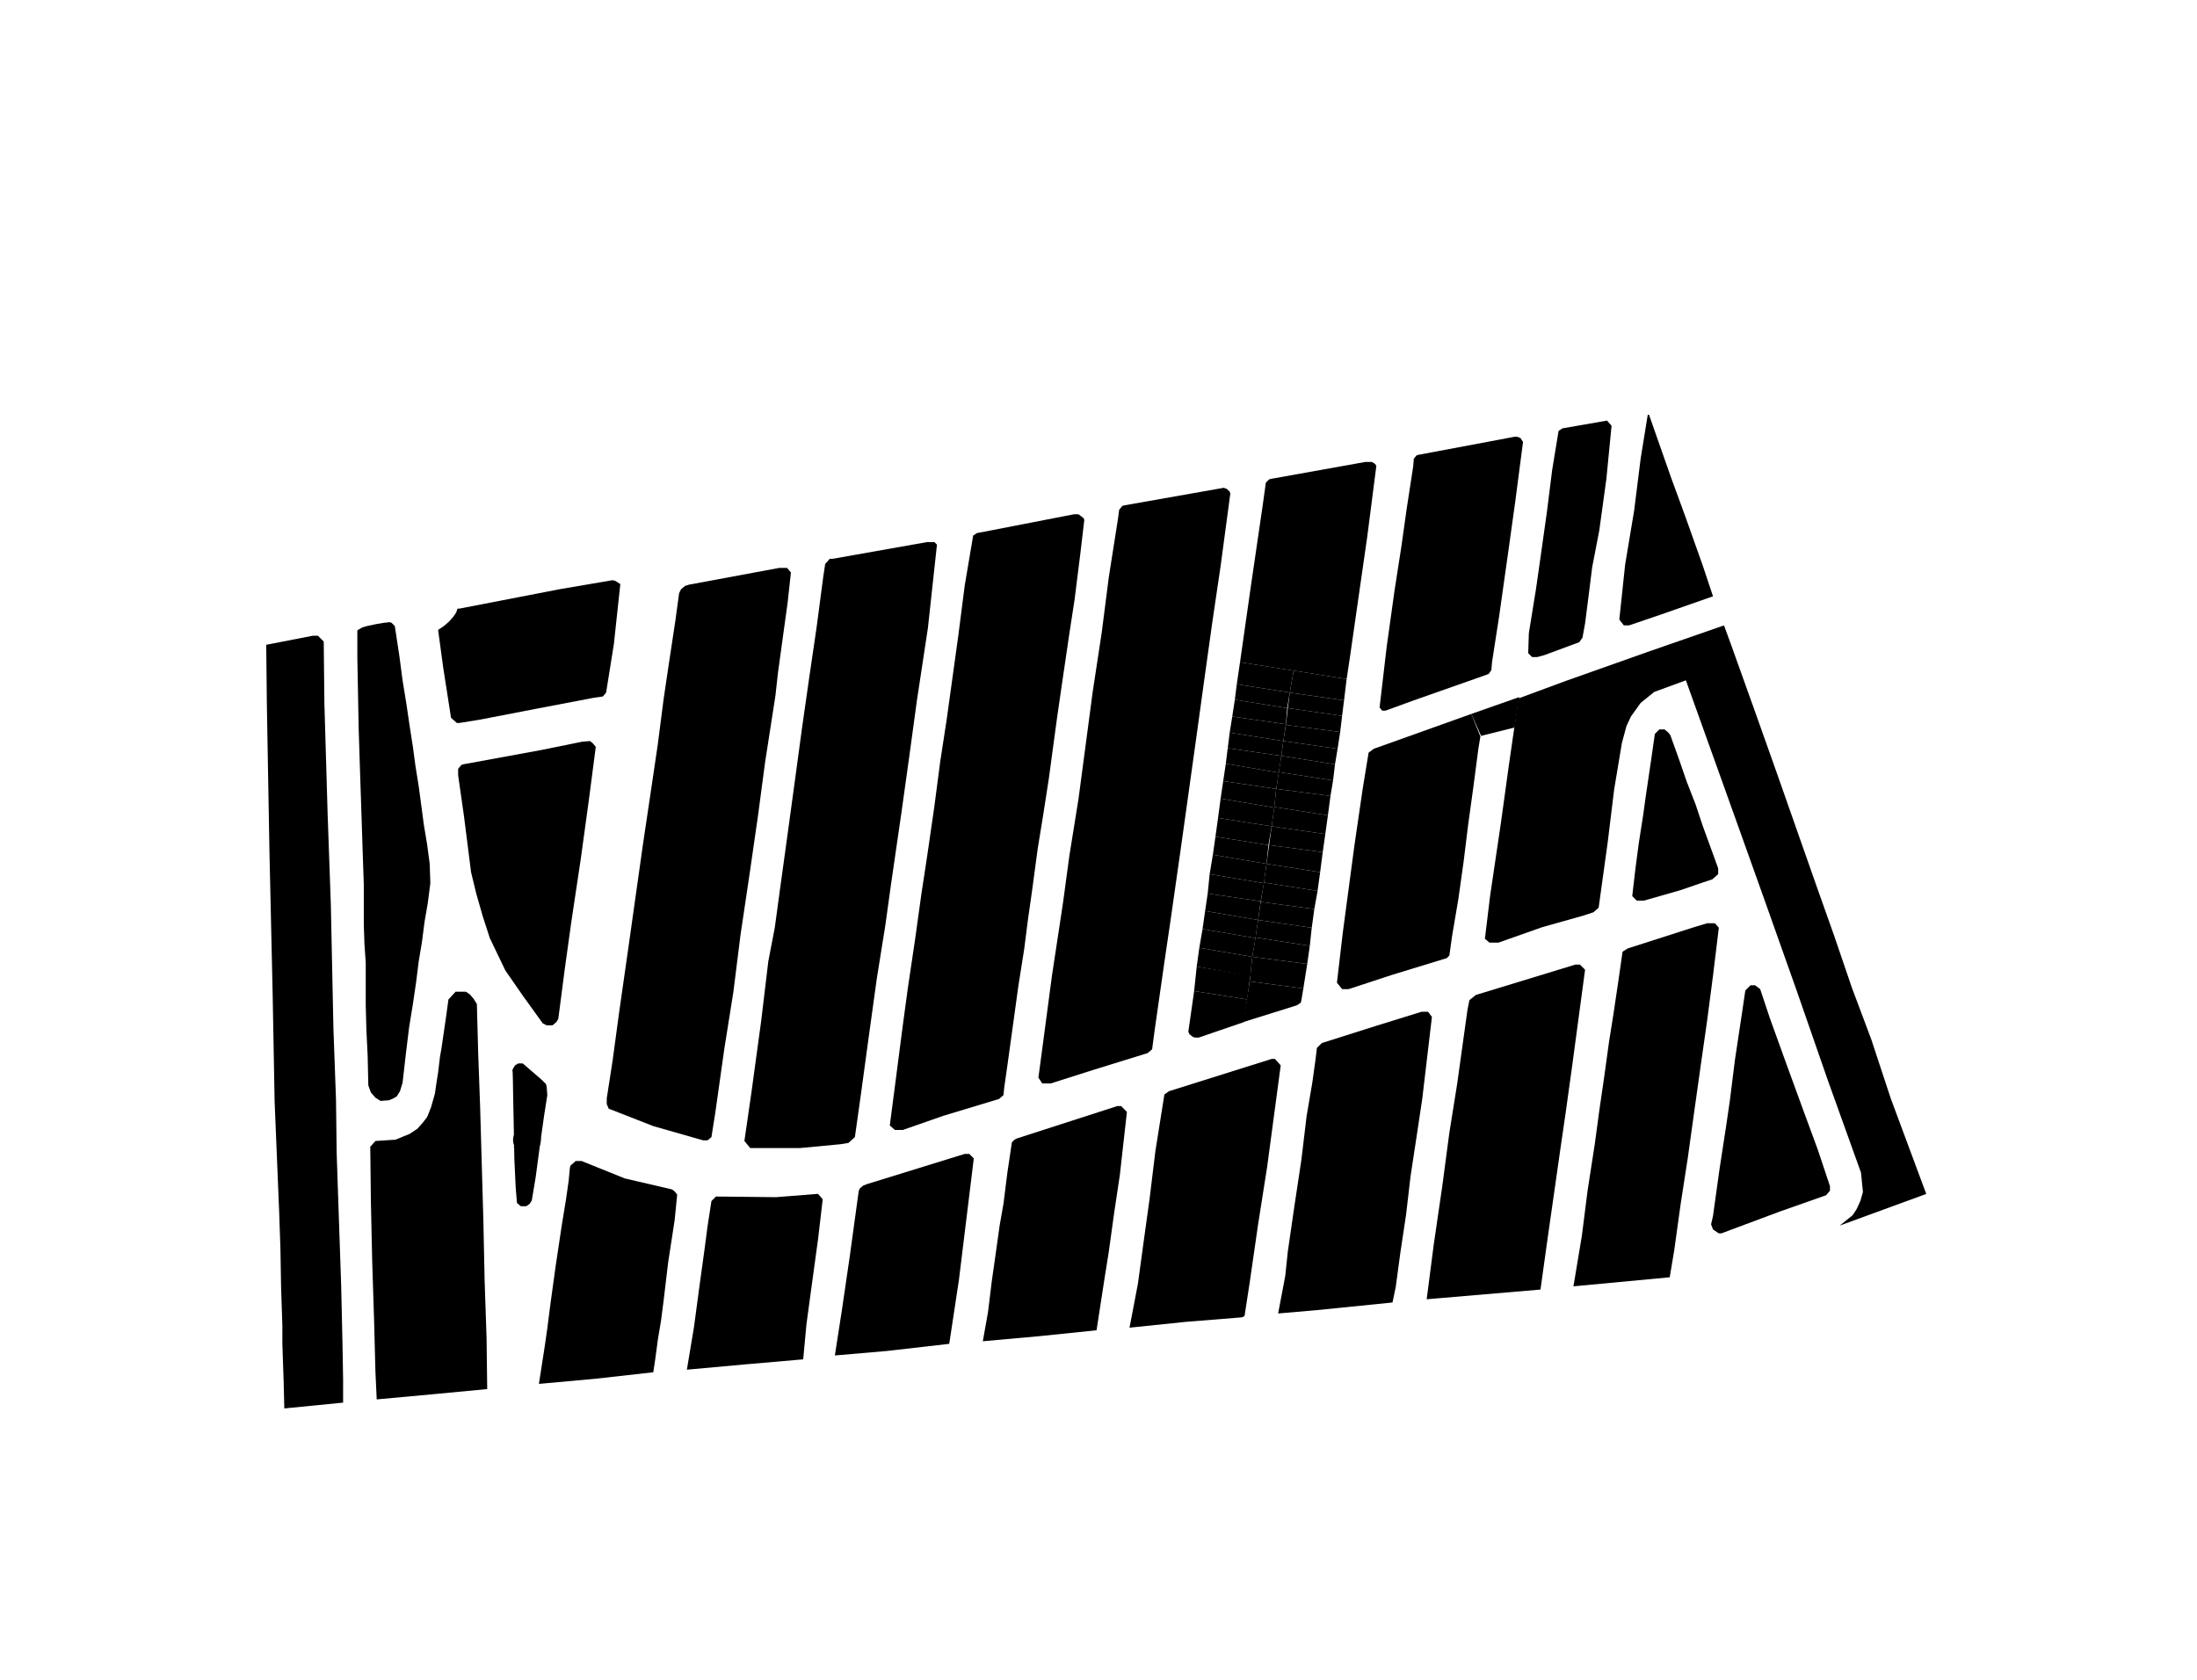 <svg  id="Manzana 5" data-desarrollo="villa-toscana2" data-name="Manzana 5" xmlns="http://www.w3.org/2000/svg" xmlns:xlink="http://www.w3.org/1999/xlink" width="100%" height="100%" viewBox="0 0 3400 2600">
    <defs>
      <style>
        @import url(./css/mapas.css);
      </style>
      <filter id="filter" filterUnits="userSpaceOnUse">
        <feComposite result="composite" operator="in" in2="SourceGraphic"/>
        <feBlend result="blend" in2="SourceGraphic"/>
      </filter>
    </defs>
     <g class="cls-1" id="map" pointer-events="all">
        <path id="M5-L1" class="cls-2" d="M1968,741l145-26h10l5,3,2,3-14,109-27,188-5,33-165-26,17-119,18-123,5-36,5-5Z"/>
        <path id="M5-L2" class="cls-2" d="M2084,1051l-82-13-6,34,84,12Z"/>
        <path id="M5-L3" class="cls-2" d="M2080,1084l-84-12-3,24,84,12Z"/>
        <path id="M5-L4" class="cls-2" d="M2077,1108l-84-12-3,26,84,11Z"/>
        <path id="M5-L5" class="cls-2" d="M2074,1133l-84-11-4,25,84,12Z"/>
        <path id="M5-L6" class="cls-2" d="M2070,1159l-84-12-3,23,83,13Z"/>
        <path id="M5-L7" class="cls-2" d="M2066,1183l-83-13-4,25,84,13Z"/>
        <path id="M5-L8" class="cls-2" d="M2063,1208l-84-13-4,26,84,11Z"/>
        <path id="M5-L9" class="cls-2" d="M2059,1232l-84-11-3,28,83,13Z"/>
        <path id="M5-L10" class="cls-2" d="M2055,1262l-83-13-4,30,83,12Z"/>
        <path id="M5-L11" class="cls-2" d="M2051,1291l-83-12-4,29,83,11Z"/>
        <path id="M5-L12" class="cls-2" d="M2047,1319l-83-11-4,29,83,13Z"/>
        <path id="M5-L13" class="cls-2" d="M2043,1350l-83-13-4,29,83,13Z"/>
        <path id="M5-L14" class="cls-2" d="M2039,1379l-83-13-5,30,83,11Z"/>
        <path id="M5-L15" class="cls-2" d="M2034,1407l-83-11-4,28,83,12Z"/>
        <path id="M5-L16" class="cls-2" d="M2030,1436l-83-12-4,27,84,13Z"/>
        <path id="M5-L17" class="cls-2" d="M2027,1464l-84-13-5,30,85,11Z"/>
        <path id="M5-L18" class="cls-2" d="M2023,1492l-85-11-4,38,83,11Z"/>
        <path id="M5-L19" class="cls-2" d="M2017,1530l-83-11-10,63,83-26,6-4,1-4Z"/>
        <path id="M5-L20" class="cls-2" d="M1930,1547l-5,35-70,24h-5l-4-1-5-4-2-4,9-63Z"/>
        <path id="M5-L21" class="cls-2" d="M1930,1547l-82-13,4-38,83,14Z"/>
        <path id="M5-L22" class="cls-2" d="M1935,1511l-83-15,4-29,82,14Z"/>
        <path id="M5-L23" class="cls-2" d="M1938,1481l-82-14,5-29,82,14Z"/>
        <path id="M5-L24" class="cls-2" d="M1943,1452l-82-14,4-28,82,14Z"/>
        <path id="M5-L25" class="cls-2" d="M1947,1424l-82-14,4-27,82,12Z"/>
        <path id="M5-L26" class="cls-2" d="M1951,1395l-82-12,3-30,84,14Z"/>
        <path id="M5-L27" class="cls-2" d="M1956,1367l-84-14,5-30,83,14Z"/>
        <path id="M5-L28" class="cls-2" d="M1960,1337l-83-14,4-28,82,13Z"/>
        <path id="M5-L29" class="cls-2" d="M1963,1308l-82-13,4-29,83,13Z"/>
        <path id="M5-L30" class="cls-2" d="M1968,1279l-83-13,4-30,83,14Z"/>
        <path id="M5-L31" class="cls-2" d="M1972,1250l-83-14,4-27,82,12Z"/>
        <path id="M5-L32" class="cls-2" d="M1975,1221l-82-12,4-27,82,14Z"/>
        <path id="M5-L33" class="cls-2" d="M1979,1196l-82-14,3-24,83,12Z"/>
        <path id="M5-L34" class="cls-2" d="M1983,1170l-83-12,3-24,83,13Z"/>
        <path id="M5-L35" class="cls-2" d="M1986,1147l-83-13,4-25,83,12Z"/>
        <path id="M5-L36" class="cls-2" d="M1990,1121l-83-12,4-26,81,13Z"/>
        <path id="M5-L37" class="cls-2" d="M1992,1096l-81-13,3-24,82,13Z"/>
        <path id="M5-L38" class="cls-2" d="M1996,1072l-82-13,5-34,83,13Z"/>
    </g>
    <g class="cls-1">
      <path data-manzana="M2" id="M2-2" data-name="M2" class="cls-2" d="M2552,642l34,97,22,60,27,76,16,48-83,29-47,16h-8l-7-9,9-85,14-84,10-80,11-68h2Z"/>
      <path data-manzana="M3" id="M3-2" data-name="M3" class="cls-2" d="M2418,663l69-12,7,8-8,82-11,80-11,57-5,40-6,47-4,22-5,7-54,20-11,3h-8l-6-6,1-31,11-68,7-49,10-71,8-64,10-61Z"/>
      <path data-manzana="M4" id="M4-2" data-name="M4" class="cls-2" d="M2195,704l149-28h4l5,2,4,6-12,92-11,79-14,99-11,71-1,12-4,6-8,3-108,38-44,16h-5l-4-5,11-94,12-86,11-71,8-57,10-65,1-12,4-5Z"/>
      <path data-manzana="M6" id="M6-2" data-name="M6" class="cls-2" d="M1741,782l153-27,5,2,4,4,1,3-15,112-13,88-12,86-12,87-12,86-13,93-16,112-9,61-15,105-4,30-1,1-6,5-84,26-66,21h-13l-6-9,8-60,13-98,17-112,10-74,14-87,11-83,11-83,14-92,11-86,14-89,2-15,5-6Z"/>
      <path data-manzana="M7" id="M7-2" data-name="M7" class="cls-2" d="M1518,824l144-28h7l8,6,1,3-6,51-9,72-8,52-10,68-9,62-8,59-5,37-9,58-8,49-9,67-6,42-6,47-9,57-8,58-9,65-5,35-1,11-7,6-86,26-63,22h-12l-8-7,9-69,11-85,8-59,11-74,10-72,9-59,11-76,9-69,10-65,9-65,9-65,10-78,12-71,1-6,6-4Z"/>
      <path data-manzana="M8" id="M8-2" data-name="M8" class="cls-2" d="M1288,865l147-26h11l4,4-14,129-17,112-12,88-12,86-16,110-9,65-13,81-13,94-12,88-9,64-10,9-12,2-63,6h-77l-9-11,11-76,15-110,11-92,10-52,8-59,12-87,12-88,10-74,11-77,12-82,10-76,3-20,7-8h4Z"/>
      <path data-manzana="M9" id="M9-2" data-name="M9" class="cls-2" d="M1066,905l140-26h12l6,7-5,46-15,109-4,36-16,103-11,83-13,90-14,94-11,88-14,88-14,99-6,38-6,5h-7l-77-22-69-27-3-7v-9l9-58,10-74,15-105,10-71,12-85,14-94,9-61,9-70,8-54,10-66,6-44,3-6,6-5Z"/>
      <path data-manzana="M10" id="M10-2" data-name="M10" class="cls-2" d="M711,942l155-30,82-14,4,1,8,5-10,93-12,75-5,6-14,2-89,17-88,17-31,5h-4l-9-8-12-77-8-59,9-6,8-7,7-8,4-6,2-6h3Z"/>
      <path data-manzana="M11" id="M11-2" data-name="M11" class="cls-2" d="M717,1183l120-22,64-13,12-1,4,3,5,6-10,77-13,95-15,100-10,72-10,77-3,5-6,5h-9l-6-3-31-43-27-39-24-50-11-34-10-35-8-33-11-87-9-63v-10l5-6Z"/>
      <path data-manzana="M12" id="M12-2" data-name="M12" class="cls-2" d="M554,975l7-4,7-2,14-3,12-2,9-1,3,1,5,5,7,46,5,38,6,37,5,34,5,32,4,30,5,31,4,30,4,30,5,30,4,30,1,30-4,31-5,29-4,31-5,30-4,32-5,34-6,37-5,41-5,44-4,13-5,8-5,3-7,3-13,1-8-5-7-8-4-11-1-45-2-41-1-38v-66l-2-29-1-30v-62l-1-29-1-30-2-61-2-60-2-63-2-108V976Z"/>
      <path data-manzana="M13" id="M13-2" data-name="M13" class="cls-2" d="M412,998l72-14h8l9,9,1,95,5,171,5,141,4,192,2,55,2,55,1,82,2,59,3,88,2,59,2,88,1,57v36l-91,9-1-41-2-59v-28l-2-60-1-59-2-58-7-170-3-164-5-223-4-227Z"/>
      <path data-manzana="M14" id="M14-2" data-name="M14" class="cls-2" d="M708,1535h13l6,4,6,7,5,8,2,75,3,83,5,175,2,95,3,89,1,79-84,8-87,8-2-43-2-77-3-94-2-91-1-86,8-9,31-2,22-9,12-8,8-9,7-9,6-15,6-21,2-14,3-19,3-25,2-11,7-48,4-29,11-12h3Z"/>
      <path data-manzana="M15" id="M15-2" data-name="M15" class="cls-2" d="M900,1797l67,27,73,17,4,3,4,5-4,40-10,65-7,59-4,31-5,30-4,30-3,20-89,10-88,8,9-58,4-28,5-39,4-29,4-29,9-60,7-43,4-28,2-21,1-3,8-7h9Z"/>
      <path data-manzana="M16" id="M16-2" data-name="M16" class="cls-2" d="M1110,1852l91,1,63-5h2l7,8v2l-7,60-10,73-8,59-5,54-92,8-88,8,11-66,8-60,8-58,5-38,6-39,7-7h2Z"/>
      <path data-manzana="M17" id="M17-2" data-name="M17" class="cls-2" d="M1341,1833l152-47h7l7,7-23,188-15,99-96,11-81,7,11-71,12-82,10-73,4-29,2-4,5-4Z"/>
      <path data-manzana="M18" id="M18-2" data-name="M18" class="cls-2" d="M1574,1762l155-50h6l9,9-11,98-9,60-8,58-7,44-12,78-87,9-89,8,8-45,6-49,6-42,6-43,6-34,6-48,7-47,4-4Z"/>
      <path data-manzana="M19" id="M19-2" data-name="M19" class="cls-2" d="M1809,1689l159-50h5l9,10-21,157-14,89-13,90-8,52-4,2-87,7-87,9,13-68,9-66,9-65,9-74,10-63,4-25Z"/>
      <path data-manzana="M20" id="M20-2" data-name="M20" class="cls-2" d="M2047,1614l82-26,71-22h10l6,8-15,127-9,60-9,59-7,60-9,60-7,52-5,24-119,12-58,5,11-58,4-38,10-69,11-73,8-67,9-53,5-36,2-17,7-7Z"/>
      <path data-manzana="M21" id="M21-2" data-name="M21" class="cls-2" d="M2126,1159l151-54,14,35-1,6-2,12-8,61-8,58-7,57-8,57-10,59-4,29-4,4-85,26-67,22h-10l-8-10,9-77,8-60,10-75,13-89,9-55Z"/>
      <path data-manzana="M22" id="M22-2" data-name="M22" class="cls-2" d="M2847,1897l134-49-55-148-30-91-30-80-28-82-28-79-26-74-33-94-33-93-39-109-11-30-118,41-127,45-73,27-15,104-12,87-17,115-8,66,7,6h14l68-24,64-18,15-5,8-7,14-101,10-82,12-72,7-26,7-15,15-21,21-17,49-18,33,92,48,134,40,112,50,141,49,141,51,142,3,30-4,14-6,13-6,9Z"/>
      <path data-manzana="M23" id="M23-2" data-name="M23" class="cls-2" d="M2569,1129h7l6,5,3,4,14,39,11,32,14,36,11,33,24,66v9l-9,8-18,6-32,11-56,16h-11l-7-7,5-43,5-38,7-45,4-29,9-61,5-35,7-7h1Z"/>
      <path data-manzana="M24" id="M24-2" data-name="M24" class="cls-2" d="M2284,1540l154-47h7l8,8-20,149-10,72-8,55-10,70-10,70-11,79-176,15v-1l11-85,13-89,11-83,12-75,16-115,3-15Z"/>
      <path data-manzana="M25" id="M25-2" data-name="M25" class="cls-2" d="M2519,1468l103-33,20-6h12l6,7-9,74-9,69-10,70-10,71-10,72-11,71-10,72-7,42-149,14,13-78,9-71,11-71,7-52,8-55,7-51,7-44,8-54,6-42Z"/>
      <path data-manzana="M26" id="M26-2" data-name="M26" class="cls-2" d="M2716,1525l8,6,15,45,26,72,27,74,21,57,18,54,1,3v7l-6,7-71,25-91,34h-4l-9-6-3-8,3-13,10-72,10-65,6-41,8-64,11-73,5-34,8-8h7Z"/>
      <path data-manzana="M27" id="M27-2" data-name="M27" class="cls-2" d="M809,1646l29,25,7,7,1,4,1,13-5,32-7,50-6,45-6,36-3,5-4,3-2,1h-8l-6-5-2-25-2-43-1-54-1-50s-0.273-32.33-1-33,4-8,4-8l5-3h7Z"/>
      </g>
     
    <path id="Cespt-2" data-name="Cespt" class="cls-2" d="M2277,1105l74-26-7,47-52,13Z"/>
    <circle id="E2" class="cls-4" cx="2562.5" cy="779.5" r="21.5"/>
    <path id="_2" data-name="2" class="cls-5" d="M2562.14,786.618a7.642,7.642,0,0,1,.93-1.269c0.39-.434,1.3-1.313,2.74-2.637a28.386,28.386,0,0,0,3-3.044,12.472,12.472,0,0,0,1.83-3.051,8.152,8.152,0,0,0,.58-3.068,6.234,6.234,0,0,0-2.02-4.737,7.779,7.779,0,0,0-5.55-1.9,8.569,8.569,0,0,0-5.37,1.644c-1.43,1.1-2.29,2.9-2.56,5.42l4.56,0.455a4.416,4.416,0,0,1,.98-2.864,3.036,3.036,0,0,1,2.28-.863,3.079,3.079,0,0,1,2.27.822,3.215,3.215,0,0,1,.82,2.352,5.041,5.041,0,0,1-.95,2.8,31.935,31.935,0,0,1-3.79,3.906,30.416,30.416,0,0,0-5.14,5.721,10.957,10.957,0,0,0-1.56,4.565h16.03v-4.248h-9.08Z"/>
    <circle id="E3" class="cls-4" cx="2429.5" cy="829.5" r="21.5"/>
    <path id="_3" data-name="3" class="cls-5" d="M2425.08,839.41a8.58,8.58,0,0,0,11.09-.35,7.163,7.163,0,0,0,2.29-5.355,5.712,5.712,0,0,0-1.23-3.7,5.55,5.55,0,0,0-3.28-1.969q3.435-1.872,3.44-5.013a5.6,5.6,0,0,0-1.68-3.972,7.086,7.086,0,0,0-5.4-2.148,8.353,8.353,0,0,0-3.56.74,5.954,5.954,0,0,0-2.47,2.035,9.4,9.4,0,0,0-1.33,3.459l4.22,0.716a3.793,3.793,0,0,1,1.01-2.377,2.749,2.749,0,0,1,2-.813,2.47,2.47,0,0,1,2.62,2.636,2.875,2.875,0,0,1-.98,2.271,4,4,0,0,1-2.83.806l-0.5,3.727a7.924,7.924,0,0,1,2.09-.342,2.974,2.974,0,0,1,2.27,1.009,3.873,3.873,0,0,1,.92,2.734,4.19,4.19,0,0,1-.96,2.9,3.222,3.222,0,0,1-4.63.179,4.18,4.18,0,0,1-1.14-2.588l-4.43.537A7.338,7.338,0,0,0,2425.08,839.41Z"/>
    <circle id="E4" class="cls-4" cx="2249.5" cy="880.5" r="21.5"/>
    <path id="_4" data-name="4" class="cls-5" d="M2256.17,891.866v-4.8h2.96v-4.02h-2.96V867.908h-3.84l-10.36,15.153v4h9.77v4.8h4.43Zm-9.91-8.821,5.48-8.155v8.155h-5.48Z"/>
    <circle id="E6" class="cls-4" cx="1760.5" cy="1183.5" r="21.5"/>
    <path id="_6" data-name="6" class="cls-5" d="M1767,1172.43a6.715,6.715,0,0,0-4.5-1.52,7.809,7.809,0,0,0-6.3,2.89q-2.43,2.91-2.43,9.46c0,4.27.78,7.33,2.33,9.21a7.838,7.838,0,0,0,11.46.59,8.091,8.091,0,0,0,2.15-5.88,7.883,7.883,0,0,0-2.05-5.63,6.481,6.481,0,0,0-4.9-2.18,5.33,5.33,0,0,0-4.25,2.02c0.17-2.75.59-4.55,1.26-5.42a2.987,2.987,0,0,1,2.45-1.3,2.417,2.417,0,0,1,1.77.65,3.21,3.21,0,0,1,.85,2.02l4.43-.49A7.189,7.189,0,0,0,1767,1172.43Zm-7.19,11.34a2.938,2.938,0,0,1,4.51.05,5.227,5.227,0,0,1,.91,3.41,4.976,4.976,0,0,1-.85,3.26,2.662,2.662,0,0,1-2.11.99,3.028,3.028,0,0,1-2.35-1.21,5.21,5.21,0,0,1-1.02-3.44A4.493,4.493,0,0,1,1759.81,1183.77Z"/>
    <circle id="E7" class="cls-4" cx="1525.5" cy="1282.5" r="21.5"/>
    <path id="_7" data-name="7" class="cls-5" d="M1529.17,1274.58a33.672,33.672,0,0,0-5.15,9.2,30.59,30.59,0,0,0-2.04,10.09h4.41a28.055,28.055,0,0,1,1.03-7.17,32.082,32.082,0,0,1,3.05-7.58,24.757,24.757,0,0,1,3.94-5.47v-3.32h-15.64v4.25h10.4Z"/>
    <circle id="E8" class="cls-4" cx="1297.5" cy="1334.5" r="21.5"/>
    <path id="_8" data-name="8" class="cls-5" d="M1291.67,1335.49a6.863,6.863,0,0,0-.96,3.56,6.663,6.663,0,0,0,2.55,5.53,8.486,8.486,0,0,0,5.42,1.71,7.659,7.659,0,0,0,5.61-2.07,7.216,7.216,0,0,0,2.11-5.37,6.161,6.161,0,0,0-1.04-3.53,6.363,6.363,0,0,0-3.02-2.33,5.375,5.375,0,0,0,2.43-1.98,5.213,5.213,0,0,0,.86-2.95,5.726,5.726,0,0,0-1.88-4.41,8.911,8.911,0,0,0-10.58,0,5.778,5.778,0,0,0-1.86,4.41,5.345,5.345,0,0,0,.81,2.87,5.257,5.257,0,0,0,2.57,2.06A6.223,6.223,0,0,0,1291.67,1335.49Zm4.75-9.17a2.838,2.838,0,0,1,2.1-.78,2.664,2.664,0,0,1,2.82,2.83,2.853,2.853,0,0,1-.79,2.14,3.183,3.183,0,0,1-4.14.01,2.882,2.882,0,0,1-.77-2.13A2.8,2.8,0,0,1,1296.42,1326.32Zm-0.38,9.78a2.868,2.868,0,0,1,2.5-1.16,3.123,3.123,0,0,1,2.39,1.02,3.812,3.812,0,0,1,.94,2.7,4.172,4.172,0,0,1-.93,2.93,3,3,0,0,1-2.34,1.02,3.148,3.148,0,0,1-2.42-1.06A4.618,4.618,0,0,1,1296.04,1336.1Z"/>
    <circle id="E10" class="cls-4" cx="815.5" cy="1011.5" r="21.5"/>
    <circle id="E9" class="cls-4" cx="1067.5" cy="1407.5" r="21.5"/>
    <path id="_9" data-name="9" class="cls-5" d="M1063.08,1417.8a6.7,6.7,0,0,0,4.53,1.49,7.837,7.837,0,0,0,6.31-2.9q2.43-2.9,2.43-9.44,0-6.42-2.33-9.23a7.805,7.805,0,0,0-11.45-.59,8.031,8.031,0,0,0-2.16,5.85,7.908,7.908,0,0,0,2.05,5.66,6.434,6.434,0,0,0,4.86,2.17,5.474,5.474,0,0,0,4.31-2q-0.285,4.1-1.27,5.4a2.945,2.945,0,0,1-2.41,1.3,2.5,2.5,0,0,1-1.81-.65,3.226,3.226,0,0,1-.84-2l-4.43.49A7.211,7.211,0,0,0,1063.08,1417.8Zm7.24-11.39a2.9,2.9,0,0,1-4.5-.04,6.831,6.831,0,0,1-.08-6.67,2.641,2.641,0,0,1,2.11-1,3,3,0,0,1,2.35,1.22,5.21,5.21,0,0,1,1.02,3.44A4.533,4.533,0,0,1,1070.32,1406.41Z"/>
    <path id="_10" data-name="10" class="cls-5" d="M807.475,998.908h-3.711a8.438,8.438,0,0,1-2.881,3.812,13.057,13.057,0,0,1-3.89,2.23v4.15a15.822,15.822,0,0,0,5.908-3.47v17.24h4.574V998.908Zm11.83,2.442q-2.345,2.955-2.344,9.7,0,6.87,2.132,9.55a6.836,6.836,0,0,0,5.616,2.67,6.5,6.5,0,0,0,5.4-2.44q2.345-2.955,2.344-9.73,0-6.795-2.328-9.72a7.188,7.188,0,0,0-10.823-.03h0Zm6.876,1.88a4.094,4.094,0,0,1,1.067,2.1,38.682,38.682,0,0,1-.049,11.73,3.533,3.533,0,0,1-1.009,1.89,2.3,2.3,0,0,1-1.481.53,2.261,2.261,0,0,1-1.474-.52,4.054,4.054,0,0,1-1.066-2.09,38.748,38.748,0,0,1,.049-11.74,3.523,3.523,0,0,1,1.009-1.9,2.3,2.3,0,0,1,1.482-.53A2.265,2.265,0,0,1,826.181,1003.23Z"/>
    <circle id="E11" class="cls-4" cx="809.5" cy="1339.5" r="21.5"/>
    <path id="_11" data-name="11" class="cls-5" d="M803.475,1326.91h-3.711a8.443,8.443,0,0,1-2.881,3.81,13.045,13.045,0,0,1-3.89,2.23v4.15a15.822,15.822,0,0,0,5.908-3.47v17.24h4.574v-23.96Zm19.366,0H819.13a8.443,8.443,0,0,1-2.881,3.81,13.057,13.057,0,0,1-3.89,2.23v4.15a15.822,15.822,0,0,0,5.908-3.47v17.24h4.574v-23.96Z"/>
    <circle id="E12" class="cls-4" cx="610.5" cy="1338.5" r="21.5"/>
    <path id="_12" data-name="12" class="cls-5" d="M602.475,1325.91h-3.711a8.443,8.443,0,0,1-2.881,3.81,13.057,13.057,0,0,1-3.89,2.23v4.15a15.822,15.822,0,0,0,5.908-3.47v17.24h4.574v-23.96Zm15.866,19.71a7.853,7.853,0,0,1,.936-1.27c0.385-.44,1.3-1.31,2.743-2.64a29.456,29.456,0,0,0,2.994-3.04,12.443,12.443,0,0,0,1.832-3.05,8.27,8.27,0,0,0,.577-3.07,6.253,6.253,0,0,0-2.018-4.74,7.76,7.76,0,0,0-5.55-1.9,8.615,8.615,0,0,0-5.371,1.64c-1.432,1.1-2.284,2.9-2.556,5.42l4.558,0.46a4.449,4.449,0,0,1,.976-2.87,3.5,3.5,0,0,1,4.55-.04,3.184,3.184,0,0,1,.821,2.35,5,5,0,0,1-.944,2.8,31.66,31.66,0,0,1-3.792,3.91,30.413,30.413,0,0,0-5.143,5.72,11.059,11.059,0,0,0-1.563,4.57h16.032v-4.25h-9.082Z"/>
    <circle id="E13" class="cls-4" cx="469.5" cy="1647.5" r="21.5"/>
    <path id="_13" data-name="13" class="cls-5" d="M461.475,1634.91h-3.711a8.443,8.443,0,0,1-2.881,3.81,13.057,13.057,0,0,1-3.89,2.23v4.15a15.822,15.822,0,0,0,5.908-3.47v17.24h4.574v-23.96Zm11.814,22.5a8.58,8.58,0,0,0,11.083-.35,7.172,7.172,0,0,0,2.3-5.36,5.709,5.709,0,0,0-1.229-3.69,5.546,5.546,0,0,0-3.28-1.97q3.433-1.875,3.434-5.01a5.6,5.6,0,0,0-1.676-3.97,7.069,7.069,0,0,0-5.4-2.15,8.216,8.216,0,0,0-3.556.74,5.967,5.967,0,0,0-2.474,2.03,9.493,9.493,0,0,0-1.327,3.46l4.216,0.72a3.832,3.832,0,0,1,1.009-2.38,2.763,2.763,0,0,1,2-.81,2.456,2.456,0,0,1,2.62,2.63,2.845,2.845,0,0,1-.976,2.27,4.02,4.02,0,0,1-2.832.81l-0.5,3.73a7.883,7.883,0,0,1,2.1-.34,2.934,2.934,0,0,1,2.262,1.01,3.866,3.866,0,0,1,.928,2.73,4.191,4.191,0,0,1-.968,2.9,3.1,3.1,0,0,1-2.385,1.07,3.139,3.139,0,0,1-2.246-.89,4.2,4.2,0,0,1-1.139-2.59l-4.427.53A7.319,7.319,0,0,0,473.289,1657.41Z"/>
    <circle id="E14" class="cls-4" cx="663.5" cy="1949.5" r="21.5"/>
    <path id="_14" data-name="14" class="cls-5" d="M655.475,1936.91h-3.711a8.443,8.443,0,0,1-2.881,3.81,13.057,13.057,0,0,1-3.89,2.23v4.15a15.822,15.822,0,0,0,5.908-3.47v17.24h4.574v-23.96Zm22.9,23.96v-4.81h2.962v-4.02h-2.962v-15.13h-3.842l-10.351,15.15v4h9.765v4.81h4.428Zm-9.913-8.83,5.485-8.15v8.15H668.46Z"/>
    <circle id="E15" class="cls-4" cx="944.5" cy="1970.5" r="21.5"/>
    <path id="_15" data-name="15" class="cls-5" d="M936.475,1957.91h-3.711a8.443,8.443,0,0,1-2.881,3.81,13.045,13.045,0,0,1-3.89,2.23v4.15a15.822,15.822,0,0,0,5.908-3.47v17.24h4.574v-23.96Zm12.058,22.59a8.029,8.029,0,0,0,5.387,1.77,7.584,7.584,0,0,0,6.462-3.15,8.654,8.654,0,0,0,1.709-5.26,7.983,7.983,0,0,0-2.116-5.75,7.012,7.012,0,0,0-8.285-1.45l0.716-4.05h8.627v-4.28H948.94l-2.344,12.42,3.711,0.54a4.659,4.659,0,0,1,3.532-1.74,3.281,3.281,0,0,1,2.563,1.09,4.818,4.818,0,0,1,.985,3.3,5.314,5.314,0,0,1-.993,3.51,3.087,3.087,0,0,1-2.425,1.16,3.141,3.141,0,0,1-2.214-.9,3.906,3.906,0,0,1-1.155-2.45l-4.558.47A7.3,7.3,0,0,0,948.533,1980.5Z"/>
    <circle id="E16" class="cls-4" cx="1170.5" cy="1979.5" r="21.5"/>
    <path id="_16" data-name="16" class="cls-5" d="M1162.47,1966.91h-3.71a8.434,8.434,0,0,1-2.88,3.81,12.973,12.973,0,0,1-3.89,2.23v4.15a15.806,15.806,0,0,0,5.91-3.47v17.24h4.57v-23.96Zm22.73,1.52a6.715,6.715,0,0,0-4.5-1.52,7.836,7.836,0,0,0-6.3,2.89q-2.415,2.91-2.42,9.46c0,4.27.77,7.33,2.32,9.21a7.4,7.4,0,0,0,5.95,2.8,7.323,7.323,0,0,0,5.51-2.21,8.05,8.05,0,0,0,2.15-5.88,7.92,7.92,0,0,0-2.04-5.63,6.5,6.5,0,0,0-4.91-2.18,5.344,5.344,0,0,0-4.25,2.02c0.18-2.75.6-4.55,1.27-5.42a2.97,2.97,0,0,1,2.44-1.3,2.457,2.457,0,0,1,1.78.65,3.264,3.264,0,0,1,.85,2.02l4.42-.49A7.089,7.089,0,0,0,1185.2,1968.43Zm-7.18,11.34a2.875,2.875,0,0,1,2.23-1.03,2.836,2.836,0,0,1,2.27,1.08,5.225,5.225,0,0,1,.92,3.41,5.035,5.035,0,0,1-.85,3.26,2.681,2.681,0,0,1-2.12.99,3,3,0,0,1-2.34-1.21,5.211,5.211,0,0,1-1.03-3.44A4.494,4.494,0,0,1,1178.02,1979.77Z"/>
    <circle id="E17" class="cls-4" cx="1398.5" cy="1967.5" r="21.5"/>
    <path id="_17" data-name="17" class="cls-5" d="M1390.47,1954.91h-3.71a8.434,8.434,0,0,1-2.88,3.81,12.973,12.973,0,0,1-3.89,2.23v4.15a15.806,15.806,0,0,0,5.91-3.47v17.24h4.57v-23.96Zm19.91,4.67a33.413,33.413,0,0,0-5.15,9.2,30.611,30.611,0,0,0-2.05,10.09h4.41a28.106,28.106,0,0,1,1.04-7.17,32.082,32.082,0,0,1,3.05-7.58,24.438,24.438,0,0,1,3.94-5.47v-3.32h-15.64v4.25h10.4Z"/>
    <circle id="E18" class="cls-4" cx="1630.5" cy="1924.5" r="21.5"/>
    <path id="_18" data-name="18" class="cls-5" d="M1622.47,1911.91h-3.71a8.434,8.434,0,0,1-2.88,3.81,12.973,12.973,0,0,1-3.89,2.23v4.15a15.806,15.806,0,0,0,5.91-3.47v17.24h4.57v-23.96Zm10.4,13.58a6.863,6.863,0,0,0-.96,3.56,6.644,6.644,0,0,0,2.56,5.53,8.467,8.467,0,0,0,5.42,1.71,7.635,7.635,0,0,0,5.6-2.07,7.178,7.178,0,0,0,2.11-5.37,6.154,6.154,0,0,0-1.03-3.53,6.411,6.411,0,0,0-3.02-2.33,5.348,5.348,0,0,0,2.42-1.98,5.145,5.145,0,0,0,.87-2.95,5.76,5.76,0,0,0-1.88-4.41,8.911,8.911,0,0,0-10.58,0,5.786,5.786,0,0,0-1.87,4.41,5.135,5.135,0,0,0,3.39,4.93A6.2,6.2,0,0,0,1632.87,1925.49Zm4.76-9.17a2.83,2.83,0,0,1,2.09-.78,2.65,2.65,0,0,1,2.82,2.83,2.887,2.887,0,0,1-.78,2.14,2.815,2.815,0,0,1-2.08.77,2.786,2.786,0,0,1-2.06-.76,2.847,2.847,0,0,1-.78-2.13A2.766,2.766,0,0,1,1637.63,1916.32Zm-0.39,9.78a2.861,2.861,0,0,1,2.5-1.15,3.1,3.1,0,0,1,2.39,1.01,3.818,3.818,0,0,1,.95,2.7,4.172,4.172,0,0,1-.93,2.93,3.032,3.032,0,0,1-2.34,1.02,3.119,3.119,0,0,1-2.42-1.06,4.155,4.155,0,0,1-.97-2.94A4.232,4.232,0,0,1,1637.24,1926.1Z"/>
    <circle id="E19" class="cls-4" cx="1861.5" cy="1880.5" r="21.5"/>
    <path id="_19" data-name="19" class="cls-5" d="M1853.47,1867.91h-3.71a8.434,8.434,0,0,1-2.88,3.81,12.973,12.973,0,0,1-3.89,2.23v4.15a15.806,15.806,0,0,0,5.91-3.47v17.24h4.57v-23.96Zm11.82,22.89a6.693,6.693,0,0,0,4.52,1.49,7.857,7.857,0,0,0,6.32-2.9c1.62-1.93,2.42-5.08,2.42-9.44q0-6.42-2.32-9.23a7.389,7.389,0,0,0-5.96-2.81,7.3,7.3,0,0,0-5.49,2.22,8.031,8.031,0,0,0-2.16,5.85,7.945,7.945,0,0,0,2.04,5.66,6.434,6.434,0,0,0,4.86,2.17,5.46,5.46,0,0,0,4.31-2q-0.27,4.1-1.27,5.4a2.928,2.928,0,0,1-2.4,1.3,2.482,2.482,0,0,1-1.81-.65,3.176,3.176,0,0,1-.85-2l-4.42.49A7.16,7.16,0,0,0,1865.29,1890.8Zm7.23-11.38a2.91,2.91,0,0,1-4.5-.05,5.243,5.243,0,0,1-.91-3.39,5.1,5.1,0,0,1,.84-3.28,2.627,2.627,0,0,1,2.11-1,3.011,3.011,0,0,1,2.35,1.22,5.21,5.21,0,0,1,1.02,3.44A4.528,4.528,0,0,1,1872.52,1879.42Z"/>
    <circle id="E20" class="cls-4" cx="2093.5" cy="1837.5" r="21.5"/>
    <path id="_20" data-name="20" class="cls-5" d="M2080.14,1844.62a7.565,7.565,0,0,1,.93-1.27c0.39-.44,1.3-1.31,2.74-2.64a28.634,28.634,0,0,0,3-3.04,12.431,12.431,0,0,0,1.83-3.05,8.173,8.173,0,0,0,.58-3.07,6.237,6.237,0,0,0-2.02-4.74,7.773,7.773,0,0,0-5.55-1.9,8.6,8.6,0,0,0-5.37,1.64c-1.43,1.1-2.29,2.9-2.56,5.42l4.56,0.46a4.432,4.432,0,0,1,.98-2.87,3.5,3.5,0,0,1,4.55-.04,3.213,3.213,0,0,1,.82,2.35,5.009,5.009,0,0,1-.95,2.8,31.27,31.27,0,0,1-3.79,3.91,30.48,30.48,0,0,0-5.14,5.72,10.968,10.968,0,0,0-1.56,4.57h16.03v-4.25h-9.08Zm17.16-17.27q-2.34,2.955-2.34,9.7,0,6.87,2.13,9.55a6.845,6.845,0,0,0,5.62,2.67,6.494,6.494,0,0,0,5.4-2.44q2.34-2.955,2.35-9.73c0-4.53-.78-7.76-2.33-9.72a7.2,7.2,0,0,0-10.83-.03h0Zm6.88,1.88a4.063,4.063,0,0,1,1.07,2.1,38.9,38.9,0,0,1-.05,11.73,3.56,3.56,0,0,1-1.01,1.89,2.3,2.3,0,0,1-1.48.53,2.241,2.241,0,0,1-1.47-.52,4.024,4.024,0,0,1-1.07-2.09,26.169,26.169,0,0,1-.42-5.77,25.821,25.821,0,0,1,.47-5.97,3.491,3.491,0,0,1,1.01-1.9,2.3,2.3,0,0,1,1.48-.53A2.269,2.269,0,0,1,2104.18,1829.23Z"/>
    <circle id="E21" class="cls-4" cx="2179.5" cy="1320.5" r="21.5"/>
    <path id="_21" data-name="21" class="cls-5" d="M2166.14,1327.62a7.565,7.565,0,0,1,.93-1.27c0.39-.44,1.3-1.31,2.74-2.64a28.634,28.634,0,0,0,3-3.04,12.431,12.431,0,0,0,1.83-3.05,8.173,8.173,0,0,0,.58-3.07,6.237,6.237,0,0,0-2.02-4.74,7.773,7.773,0,0,0-5.55-1.9,8.6,8.6,0,0,0-5.37,1.64c-1.43,1.1-2.29,2.9-2.56,5.42l4.56,0.46a4.432,4.432,0,0,1,.98-2.87,3.5,3.5,0,0,1,4.55-.04,3.213,3.213,0,0,1,.82,2.35,5.009,5.009,0,0,1-.95,2.8,31.27,31.27,0,0,1-3.79,3.91,30.48,30.48,0,0,0-5.14,5.72,10.968,10.968,0,0,0-1.56,4.57h16.03v-4.25h-9.08Zm26.54-19.71h-3.71a8.434,8.434,0,0,1-2.88,3.81,13.094,13.094,0,0,1-3.89,2.23v4.15a15.806,15.806,0,0,0,5.91-3.47v17.24h4.57v-23.96Z"/>
    <circle id="E22" class="cls-4" cx="2428.5" cy="1138.5" r="21.5"/>
    <path id="_22" data-name="22" class="cls-5" d="M2415.14,1145.62a7.565,7.565,0,0,1,.93-1.27c0.39-.44,1.3-1.31,2.74-2.64a28.634,28.634,0,0,0,3-3.04,12.431,12.431,0,0,0,1.83-3.05,8.173,8.173,0,0,0,.58-3.07,6.237,6.237,0,0,0-2.02-4.74,7.773,7.773,0,0,0-5.55-1.9,8.6,8.6,0,0,0-5.37,1.64c-1.43,1.1-2.29,2.9-2.56,5.42l4.56,0.46a4.432,4.432,0,0,1,.98-2.87,3.5,3.5,0,0,1,4.55-.04,3.213,3.213,0,0,1,.82,2.35,5.009,5.009,0,0,1-.95,2.8,31.27,31.27,0,0,1-3.79,3.91,30.48,30.48,0,0,0-5.14,5.72,10.968,10.968,0,0,0-1.56,4.57h16.03v-4.25h-9.08Zm21.2,0a7.659,7.659,0,0,1,.94-1.27c0.38-.44,1.3-1.31,2.74-2.64a29.312,29.312,0,0,0,2.99-3.04,12.494,12.494,0,0,0,1.84-3.05,8.366,8.366,0,0,0,.57-3.07,6.264,6.264,0,0,0-2.01-4.74,7.782,7.782,0,0,0-5.56-1.9,8.644,8.644,0,0,0-5.37,1.64c-1.43,1.1-2.28,2.9-2.55,5.42l4.56,0.46a4.432,4.432,0,0,1,.97-2.87,3.5,3.5,0,0,1,4.55-.04,3.172,3.172,0,0,1,.82,2.35,4.993,4.993,0,0,1-.94,2.8,32.071,32.071,0,0,1-3.79,3.91,30.619,30.619,0,0,0-5.15,5.72,11.112,11.112,0,0,0-1.56,4.57h16.03v-4.25h-9.08Z"/>
    <circle id="E23" class="cls-4" cx="2585.5" cy="1298.5" r="21.5"/>
    <path id="_23" data-name="23" class="cls-5" d="M2572.14,1305.62a7.565,7.565,0,0,1,.93-1.27c0.39-.44,1.3-1.31,2.74-2.64a28.634,28.634,0,0,0,3-3.04,12.431,12.431,0,0,0,1.83-3.05,8.173,8.173,0,0,0,.58-3.07,6.237,6.237,0,0,0-2.02-4.74,7.773,7.773,0,0,0-5.55-1.9,8.6,8.6,0,0,0-5.37,1.64c-1.43,1.1-2.29,2.9-2.56,5.42l4.56,0.46a4.432,4.432,0,0,1,.98-2.87,3.5,3.5,0,0,1,4.55-.04,3.213,3.213,0,0,1,.82,2.35,5.009,5.009,0,0,1-.95,2.8,31.27,31.27,0,0,1-3.79,3.91,30.48,30.48,0,0,0-5.14,5.72,10.968,10.968,0,0,0-1.56,4.57h16.03v-4.25h-9.08Zm17.15,2.79a8.576,8.576,0,0,0,11.08-.35,7.18,7.18,0,0,0,2.3-5.36,5.7,5.7,0,0,0-1.23-3.69,5.537,5.537,0,0,0-3.28-1.97q3.435-1.875,3.43-5.01a5.619,5.619,0,0,0-1.67-3.97,7.081,7.081,0,0,0-5.41-2.15,8.173,8.173,0,0,0-3.55.74,5.967,5.967,0,0,0-2.48,2.03,9.477,9.477,0,0,0-1.32,3.46l4.21,0.72a3.854,3.854,0,0,1,1.01-2.38,2.755,2.755,0,0,1,2-.81,2.448,2.448,0,0,1,2.62,2.63,2.843,2.843,0,0,1-.97,2.27,4.035,4.035,0,0,1-2.84.81l-0.5,3.73a7.835,7.835,0,0,1,2.1-.34,2.955,2.955,0,0,1,2.26,1,3.9,3.9,0,0,1,.93,2.74,4.168,4.168,0,0,1-.97,2.9,3.09,3.09,0,0,1-2.38,1.07,3.15,3.15,0,0,1-2.25-.89,4.188,4.188,0,0,1-1.14-2.59l-4.43.53A7.347,7.347,0,0,0,2589.29,1308.41Z"/>
    <circle id="E24" class="cls-4" cx="2326.5" cy="1787.5" r="21.5"/>
    <path id="_24" data-name="24" class="cls-5" d="M2313.14,1794.62a7.565,7.565,0,0,1,.93-1.27c0.39-.44,1.3-1.31,2.74-2.64a28.634,28.634,0,0,0,3-3.04,12.431,12.431,0,0,0,1.83-3.05,8.173,8.173,0,0,0,.58-3.07,6.237,6.237,0,0,0-2.02-4.74,7.773,7.773,0,0,0-5.55-1.9,8.6,8.6,0,0,0-5.37,1.64c-1.43,1.1-2.29,2.9-2.56,5.42l4.56,0.46a4.432,4.432,0,0,1,.98-2.87,3.5,3.5,0,0,1,4.55-.04,3.213,3.213,0,0,1,.82,2.35,5.009,5.009,0,0,1-.95,2.8,31.27,31.27,0,0,1-3.79,3.91,30.48,30.48,0,0,0-5.14,5.72,10.968,10.968,0,0,0-1.56,4.57h16.03v-4.25h-9.08Zm28.23,4.25v-4.81h2.96v-4.02h-2.96v-15.13h-3.84l-10.35,15.15v4h9.77v4.81h4.42Zm-9.91-8.83,5.49-8.15v8.15h-5.49Z"/>
    <circle id="E25" class="cls-4" cx="2543.5" cy="1747.5" r="21.5"/>
    <path id="_25" data-name="25" class="cls-5" d="M2530.14,1754.62a7.565,7.565,0,0,1,.93-1.27c0.39-.44,1.3-1.31,2.74-2.64a28.634,28.634,0,0,0,3-3.04,12.431,12.431,0,0,0,1.83-3.05,8.173,8.173,0,0,0,.58-3.07,6.237,6.237,0,0,0-2.02-4.74,7.773,7.773,0,0,0-5.55-1.9,8.6,8.6,0,0,0-5.37,1.64c-1.43,1.1-2.29,2.9-2.56,5.42l4.56,0.46a4.432,4.432,0,0,1,.98-2.87,3.5,3.5,0,0,1,4.55-.04,3.213,3.213,0,0,1,.82,2.35,5.009,5.009,0,0,1-.95,2.8,31.27,31.27,0,0,1-3.79,3.91,30.48,30.48,0,0,0-5.14,5.72,10.968,10.968,0,0,0-1.56,4.57h16.03v-4.25h-9.08Zm17.39,2.88a8.046,8.046,0,0,0,5.39,1.77,7.573,7.573,0,0,0,6.46-3.15,8.648,8.648,0,0,0,1.71-5.26,7.944,7.944,0,0,0-2.12-5.75,7,7,0,0,0-8.28-1.45l0.72-4.05h8.62v-4.28h-12.09l-2.34,12.42,3.71,0.54a4.658,4.658,0,0,1,3.53-1.74,3.269,3.269,0,0,1,2.56,1.09,4.8,4.8,0,0,1,.99,3.3,5.269,5.269,0,0,1-1,3.51,3.081,3.081,0,0,1-2.42,1.16,3.125,3.125,0,0,1-2.21-.9,3.86,3.86,0,0,1-1.16-2.45l-4.56.47A7.284,7.284,0,0,0,2547.53,1757.5Z"/>
    <circle id="E26" class="cls-4" cx="2724.5" cy="1774.5" r="21.5"/>
    <path id="_26" data-name="26" class="cls-5" d="M2711.14,1781.62a7.565,7.565,0,0,1,.93-1.27c0.39-.44,1.3-1.31,2.74-2.64a28.634,28.634,0,0,0,3-3.04,12.431,12.431,0,0,0,1.83-3.05,8.173,8.173,0,0,0,.58-3.07,6.237,6.237,0,0,0-2.02-4.74,7.773,7.773,0,0,0-5.55-1.9,8.6,8.6,0,0,0-5.37,1.64c-1.43,1.1-2.29,2.9-2.56,5.42l4.56,0.46a4.432,4.432,0,0,1,.98-2.87,3.5,3.5,0,0,1,4.55-.04,3.213,3.213,0,0,1,.82,2.35,5.009,5.009,0,0,1-.95,2.8,31.27,31.27,0,0,1-3.79,3.91,30.48,30.48,0,0,0-5.14,5.72,10.968,10.968,0,0,0-1.56,4.57h16.03v-4.25h-9.08Zm28.06-18.19a6.715,6.715,0,0,0-4.5-1.52,7.836,7.836,0,0,0-6.3,2.89q-2.415,2.91-2.42,9.46c0,4.27.77,7.33,2.32,9.21a7.4,7.4,0,0,0,5.95,2.8,7.323,7.323,0,0,0,5.51-2.21,8.05,8.05,0,0,0,2.15-5.88,7.92,7.92,0,0,0-2.04-5.63,6.5,6.5,0,0,0-4.91-2.18,5.344,5.344,0,0,0-4.25,2.02c0.18-2.75.6-4.55,1.27-5.42a2.97,2.97,0,0,1,2.44-1.3,2.457,2.457,0,0,1,1.78.65,3.264,3.264,0,0,1,.85,2.02l4.42-.49A7.089,7.089,0,0,0,2739.2,1763.43Zm-7.18,11.34a2.875,2.875,0,0,1,2.23-1.03,2.836,2.836,0,0,1,2.27,1.08,5.225,5.225,0,0,1,.92,3.41,5.035,5.035,0,0,1-.85,3.26,2.667,2.667,0,0,1-2.12.99,3,3,0,0,1-2.34-1.21,5.211,5.211,0,0,1-1.03-3.44A4.494,4.494,0,0,1,2732.02,1774.77Z"/>
    <circle id="E27" class="cls-4" cx="815.5" cy="1764.5" r="21.5"/>
    <path id="_27" data-name="27" class="cls-5" d="M802.136,1771.62a7.853,7.853,0,0,1,.936-1.27c0.385-.44,1.3-1.31,2.743-2.64a29.456,29.456,0,0,0,2.994-3.04,12.406,12.406,0,0,0,1.831-3.05,8.271,8.271,0,0,0,.578-3.07,6.253,6.253,0,0,0-2.018-4.74,7.76,7.76,0,0,0-5.55-1.9,8.613,8.613,0,0,0-5.371,1.64c-1.433,1.1-2.285,2.9-2.555,5.42l4.557,0.46a4.443,4.443,0,0,1,.976-2.87,3.5,3.5,0,0,1,4.549-.04,3.181,3.181,0,0,1,.822,2.35,5.007,5.007,0,0,1-.944,2.8,31.66,31.66,0,0,1-3.792,3.91,30.413,30.413,0,0,0-5.143,5.72,11.059,11.059,0,0,0-1.563,4.57h16.032v-4.25h-9.082Zm25.242-15.04a33.6,33.6,0,0,0-5.152,9.2,30.6,30.6,0,0,0-2.042,10.09h4.41a28.076,28.076,0,0,1,1.034-7.17,31.877,31.877,0,0,1,3.052-7.58,24.5,24.5,0,0,1,3.939-5.47v-3.32H816.977v4.25h10.4Z"/>  
  </svg>
  